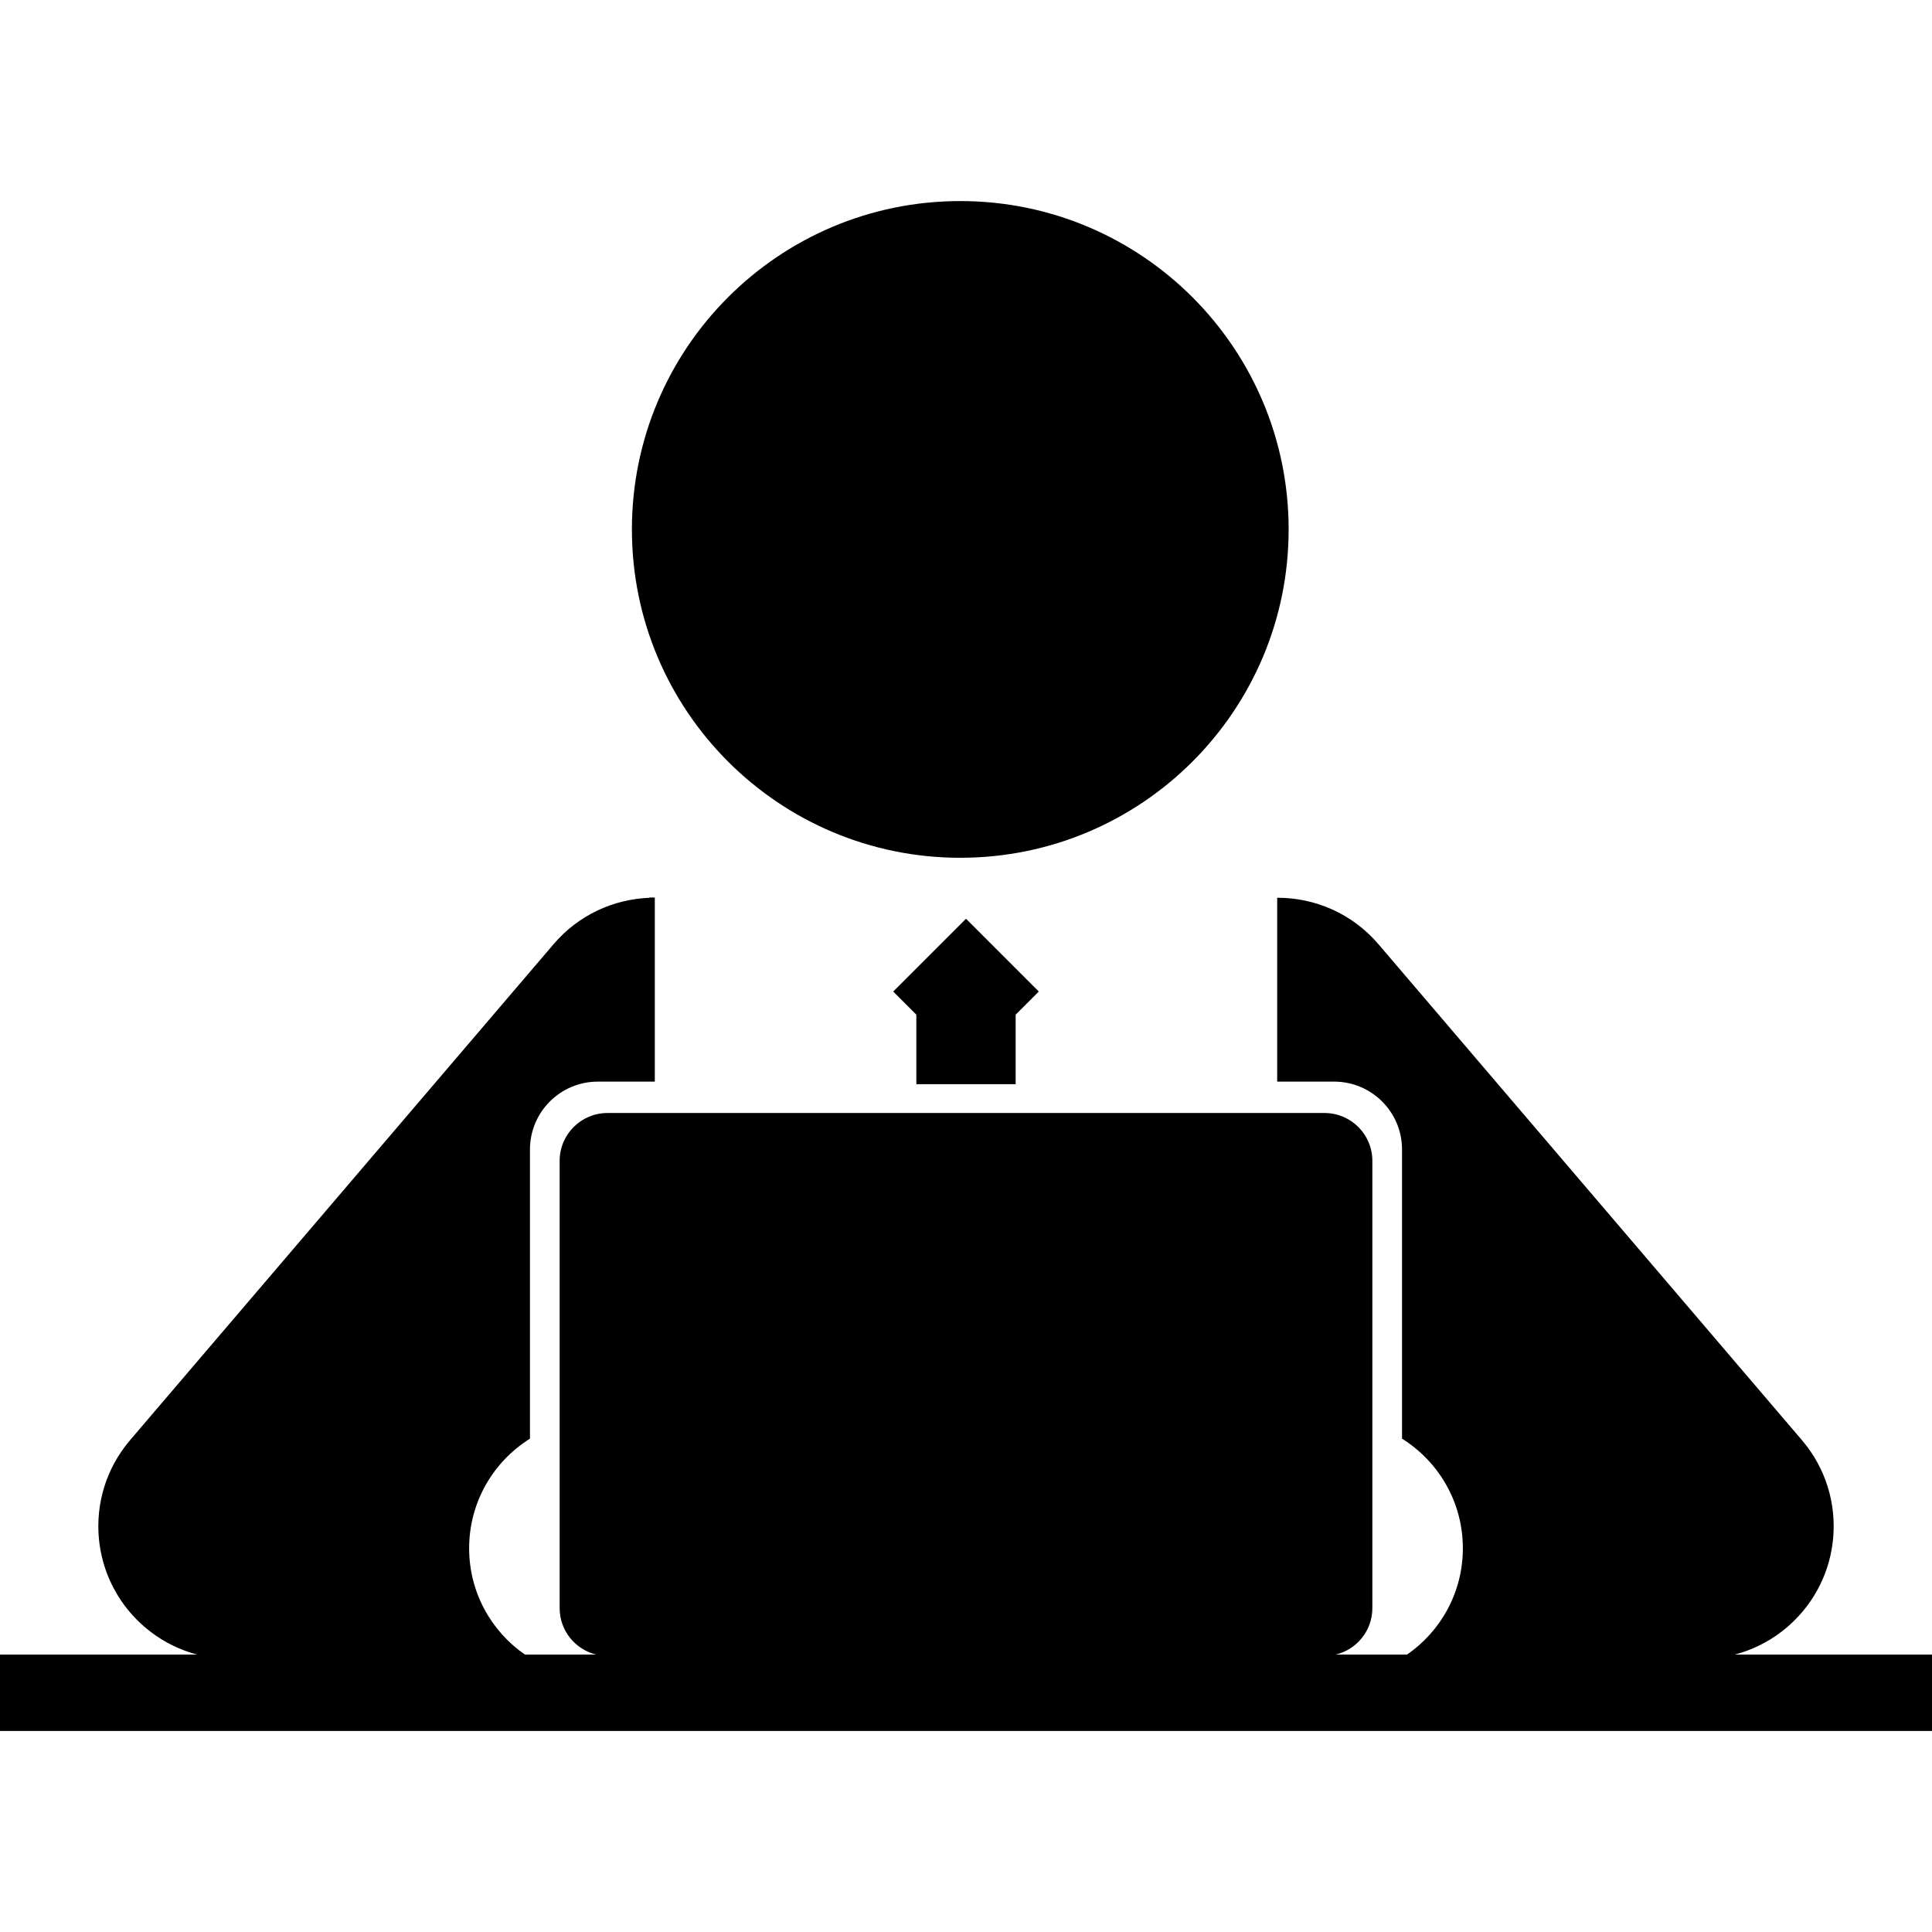 <!DOCTYPE svg PUBLIC "-//W3C//DTD SVG 1.1//EN" "http://www.w3.org/Graphics/SVG/1.1/DTD/svg11.dtd">
<!-- Uploaded to: SVG Repo, www.svgrepo.com, Transformed by: SVG Repo Mixer Tools -->
<svg fill="#000000" version="1.1" id="Capa_1" xmlns="http://www.w3.org/2000/svg" xmlns:xlink="http://www.w3.org/1999/xlink" width="800px" height="800px" viewBox="0 0 800.379 800.379" xml:space="preserve">
<g id="SVGRepo_bgCarrier" stroke-width="0"/>
<g id="SVGRepo_tracerCarrier" stroke-linecap="round" stroke-linejoin="round"/>
<g id="SVGRepo_iconCarrier"> <g> <polygon points="430.34,410.768 400.189,380.617 370.038,410.768 379.615,420.348 379.615,449.152 420.762,449.152 420.762,420.348 "/> <path d="M533.85,219.329c0-75.132-60.906-136.034-136.036-136.034c-75.13,0-136.032,60.902-136.032,136.034 c0,75.126,60.902,136.03,136.032,136.03C472.943,355.359,533.85,294.455,533.85,219.329z"/> <path d="M718.693,685.441c0.328-0.089,0.652-0.187,0.977-0.279c0.506-0.144,1.01-0.28,1.51-0.438 c0.354-0.109,0.707-0.236,1.062-0.356c0.49-0.167,0.982-0.327,1.471-0.505c0.365-0.139,0.729-0.286,1.094-0.434 c0.467-0.181,0.936-0.361,1.395-0.554c0.371-0.162,0.742-0.34,1.115-0.505c0.441-0.2,0.889-0.397,1.328-0.609 c0.363-0.177,0.727-0.37,1.09-0.56c0.438-0.225,0.877-0.439,1.309-0.681c0.342-0.185,0.68-0.39,1.018-0.582 c0.447-0.256,0.893-0.512,1.332-0.777c0.311-0.193,0.617-0.398,0.926-0.596c0.459-0.295,0.92-0.59,1.371-0.896 c0.283-0.198,0.562-0.402,0.842-0.599c0.469-0.335,0.932-0.664,1.389-1.017c0.266-0.2,0.529-0.413,0.797-0.62 c0.453-0.358,0.902-0.725,1.344-1.095c0.104-0.087,0.215-0.169,0.322-0.259c0.172-0.15,0.332-0.304,0.502-0.453 c0.4-0.347,0.797-0.704,1.184-1.062c0.312-0.291,0.623-0.586,0.93-0.886c0.316-0.307,0.635-0.622,0.941-0.939 c0.355-0.362,0.703-0.72,1.045-1.089c0.242-0.261,0.482-0.524,0.717-0.791c0.385-0.43,0.76-0.858,1.125-1.299 c0.186-0.218,0.367-0.438,0.547-0.661c0.395-0.484,0.781-0.973,1.154-1.468c0.148-0.195,0.291-0.394,0.439-0.591 c0.383-0.522,0.76-1.046,1.123-1.581c0.137-0.196,0.27-0.401,0.404-0.603c0.352-0.535,0.697-1.066,1.029-1.604 c0.146-0.239,0.287-0.479,0.432-0.725c0.301-0.503,0.596-1.011,0.881-1.522c0.172-0.312,0.336-0.633,0.504-0.95 c0.232-0.444,0.467-0.891,0.688-1.344c0.201-0.413,0.396-0.824,0.584-1.247c0.17-0.36,0.342-0.727,0.498-1.093 c0.225-0.512,0.434-1.031,0.641-1.55c0.111-0.284,0.227-0.562,0.332-0.842c0.229-0.6,0.438-1.2,0.645-1.811 c0.072-0.218,0.15-0.429,0.221-0.646c0.211-0.651,0.408-1.311,0.6-1.975c0.051-0.183,0.104-0.361,0.152-0.543 c0.184-0.673,0.352-1.351,0.51-2.03c0.043-0.186,0.088-0.373,0.129-0.562c0.146-0.653,0.275-1.312,0.398-1.974 c0.041-0.233,0.084-0.465,0.125-0.697c0.104-0.609,0.193-1.223,0.277-1.837c0.041-0.304,0.078-0.606,0.117-0.908 c0.062-0.547,0.119-1.094,0.168-1.645c0.035-0.391,0.062-0.783,0.092-1.178c0.031-0.473,0.059-0.947,0.078-1.424 c0.02-0.479,0.029-0.952,0.039-1.429c0.004-0.259,0.018-0.516,0.018-0.774c0-0.161-0.01-0.318-0.01-0.478 c-0.004-0.519-0.02-1.033-0.039-1.549c-0.012-0.397-0.025-0.796-0.049-1.188c-0.027-0.504-0.068-1.012-0.113-1.516 c-0.033-0.409-0.066-0.818-0.107-1.224c-0.051-0.469-0.115-0.938-0.178-1.403c-0.059-0.438-0.111-0.874-0.18-1.304 c-0.064-0.429-0.148-0.851-0.229-1.274c-0.084-0.467-0.162-0.937-0.262-1.4c-0.08-0.385-0.174-0.767-0.264-1.152 c-0.115-0.491-0.223-0.987-0.348-1.472c-0.098-0.365-0.211-0.73-0.312-1.097c-0.141-0.496-0.275-0.991-0.43-1.48 c-0.115-0.372-0.25-0.738-0.375-1.107c-0.158-0.478-0.312-0.952-0.488-1.425c-0.145-0.386-0.301-0.768-0.455-1.156 c-0.174-0.44-0.344-0.889-0.531-1.329c-0.168-0.395-0.354-0.788-0.531-1.182c-0.193-0.421-0.377-0.846-0.576-1.259 c-0.191-0.39-0.396-0.775-0.594-1.164c-0.215-0.409-0.42-0.827-0.645-1.231c-0.201-0.366-0.418-0.728-0.627-1.094 c-0.242-0.42-0.48-0.838-0.73-1.256c-0.209-0.333-0.43-0.66-0.643-0.991c-0.279-0.439-0.557-0.873-0.85-1.298 c-0.211-0.312-0.432-0.609-0.646-0.916c-0.314-0.44-0.631-0.878-0.957-1.312c-0.223-0.291-0.455-0.578-0.688-0.869 c-0.336-0.425-0.674-0.85-1.021-1.268c-0.098-0.113-0.188-0.235-0.287-0.349L571.049,391.151 c-10.898-12.761-26.379-19.272-41.943-19.234v76.173h23.629c15.488,0,28.092,12.604,28.092,28.09v119.823 c15.129,9.457,25.199,26.254,25.199,45.41c0,18.257-9.145,34.367-23.096,44.026h-29.521c8.674-2.106,15.123-9.905,15.123-19.225 V480.9c0-10.939-8.869-19.808-19.807-19.808H251.654c-10.938,0-19.805,8.867-19.805,19.808v185.315 c0,9.318,6.447,17.117,15.12,19.225H217.45c-13.952-9.659-23.098-25.771-23.098-44.026c0-19.156,10.071-35.953,25.2-45.409V476.181 c0-15.485,12.6-28.09,28.089-28.09h23.631v-76.259h-2.374v0.111c-14.754,0.599-29.226,7.097-39.569,19.208L53.893,596.612 c-0.097,0.112-0.187,0.234-0.283,0.349c-0.348,0.418-0.688,0.843-1.027,1.268c-0.228,0.291-0.46,0.578-0.683,0.869 c-0.327,0.434-0.643,0.87-0.956,1.312c-0.219,0.307-0.439,0.604-0.649,0.916c-0.292,0.425-0.571,0.857-0.85,1.298 c-0.214,0.331-0.433,0.658-0.639,0.991c-0.252,0.418-0.492,0.836-0.734,1.256c-0.21,0.366-0.427,0.728-0.627,1.094 c-0.222,0.404-0.429,0.822-0.641,1.231c-0.199,0.389-0.406,0.774-0.597,1.164c-0.198,0.413-0.383,0.838-0.574,1.259 c-0.181,0.394-0.366,0.787-0.535,1.182c-0.187,0.44-0.354,0.889-0.531,1.329c-0.151,0.39-0.312,0.771-0.455,1.156 c-0.173,0.473-0.328,0.947-0.489,1.425c-0.125,0.369-0.256,0.735-0.375,1.107c-0.153,0.489-0.289,0.984-0.429,1.48 c-0.104,0.365-0.216,0.731-0.311,1.097c-0.126,0.483-0.236,0.979-0.349,1.472c-0.09,0.387-0.187,0.769-0.267,1.152 c-0.097,0.465-0.176,0.935-0.26,1.4c-0.079,0.425-0.161,0.847-0.228,1.274c-0.065,0.43-0.122,0.865-0.177,1.304 c-0.062,0.467-0.128,0.936-0.177,1.403c-0.045,0.404-0.075,0.813-0.11,1.224c-0.041,0.504-0.084,1.012-0.114,1.516 c-0.021,0.393-0.033,0.79-0.047,1.188c-0.018,0.516-0.036,1.03-0.038,1.549c-0.002,0.158-0.011,0.314-0.011,0.478 c0,0.26,0.016,0.517,0.019,0.774c0.008,0.477,0.02,0.948,0.038,1.429c0.02,0.477,0.047,0.951,0.079,1.424 c0.025,0.395,0.057,0.787,0.09,1.178c0.049,0.551,0.106,1.098,0.169,1.645c0.038,0.302,0.077,0.604,0.117,0.908 c0.084,0.614,0.177,1.228,0.279,1.837c0.039,0.232,0.083,0.464,0.125,0.697c0.122,0.66,0.251,1.32,0.397,1.974 c0.041,0.189,0.089,0.378,0.13,0.562c0.158,0.681,0.327,1.357,0.509,2.03c0.05,0.182,0.104,0.36,0.155,0.543 c0.187,0.664,0.384,1.322,0.598,1.975c0.071,0.218,0.146,0.429,0.216,0.646c0.209,0.609,0.419,1.211,0.647,1.811 c0.106,0.278,0.221,0.558,0.331,0.842c0.208,0.519,0.417,1.038,0.639,1.55c0.161,0.366,0.33,0.731,0.498,1.093 c0.193,0.423,0.384,0.834,0.586,1.247c0.221,0.453,0.455,0.898,0.689,1.344c0.167,0.317,0.333,0.638,0.505,0.95 c0.281,0.513,0.578,1.021,0.877,1.522c0.144,0.244,0.286,0.484,0.434,0.725c0.33,0.538,0.678,1.069,1.03,1.604 c0.133,0.2,0.266,0.405,0.401,0.603c0.365,0.535,0.743,1.059,1.127,1.581c0.146,0.197,0.29,0.396,0.437,0.591 c0.374,0.495,0.761,0.982,1.157,1.468c0.181,0.225,0.36,0.443,0.543,0.661c0.368,0.439,0.743,0.869,1.125,1.299 c0.238,0.267,0.477,0.53,0.718,0.791c0.342,0.369,0.688,0.727,1.042,1.089c0.311,0.317,0.628,0.634,0.945,0.939 c0.307,0.3,0.613,0.595,0.929,0.886c0.389,0.357,0.785,0.716,1.186,1.062c0.171,0.149,0.33,0.303,0.501,0.453 c0.109,0.09,0.217,0.172,0.323,0.259c0.441,0.37,0.89,0.735,1.346,1.095c0.262,0.207,0.527,0.42,0.794,0.62 c0.455,0.353,0.921,0.682,1.387,1.017c0.281,0.195,0.559,0.399,0.845,0.599c0.45,0.307,0.908,0.602,1.369,0.896 c0.307,0.196,0.614,0.401,0.926,0.596c0.437,0.267,0.885,0.521,1.33,0.777c0.34,0.192,0.677,0.397,1.019,0.582 c0.432,0.24,0.871,0.456,1.309,0.681c0.362,0.188,0.723,0.383,1.09,0.56c0.437,0.212,0.883,0.409,1.328,0.609 c0.372,0.165,0.742,0.343,1.116,0.505c0.458,0.19,0.926,0.373,1.391,0.554c0.366,0.146,0.73,0.295,1.096,0.434 c0.486,0.178,0.979,0.338,1.471,0.505c0.354,0.12,0.706,0.247,1.064,0.356c0.496,0.156,1,0.294,1.506,0.438 c0.325,0.094,0.65,0.19,0.978,0.279H0v31.639h800.379v-31.639h-81.686V685.441z"/> </g> </g>
</svg>